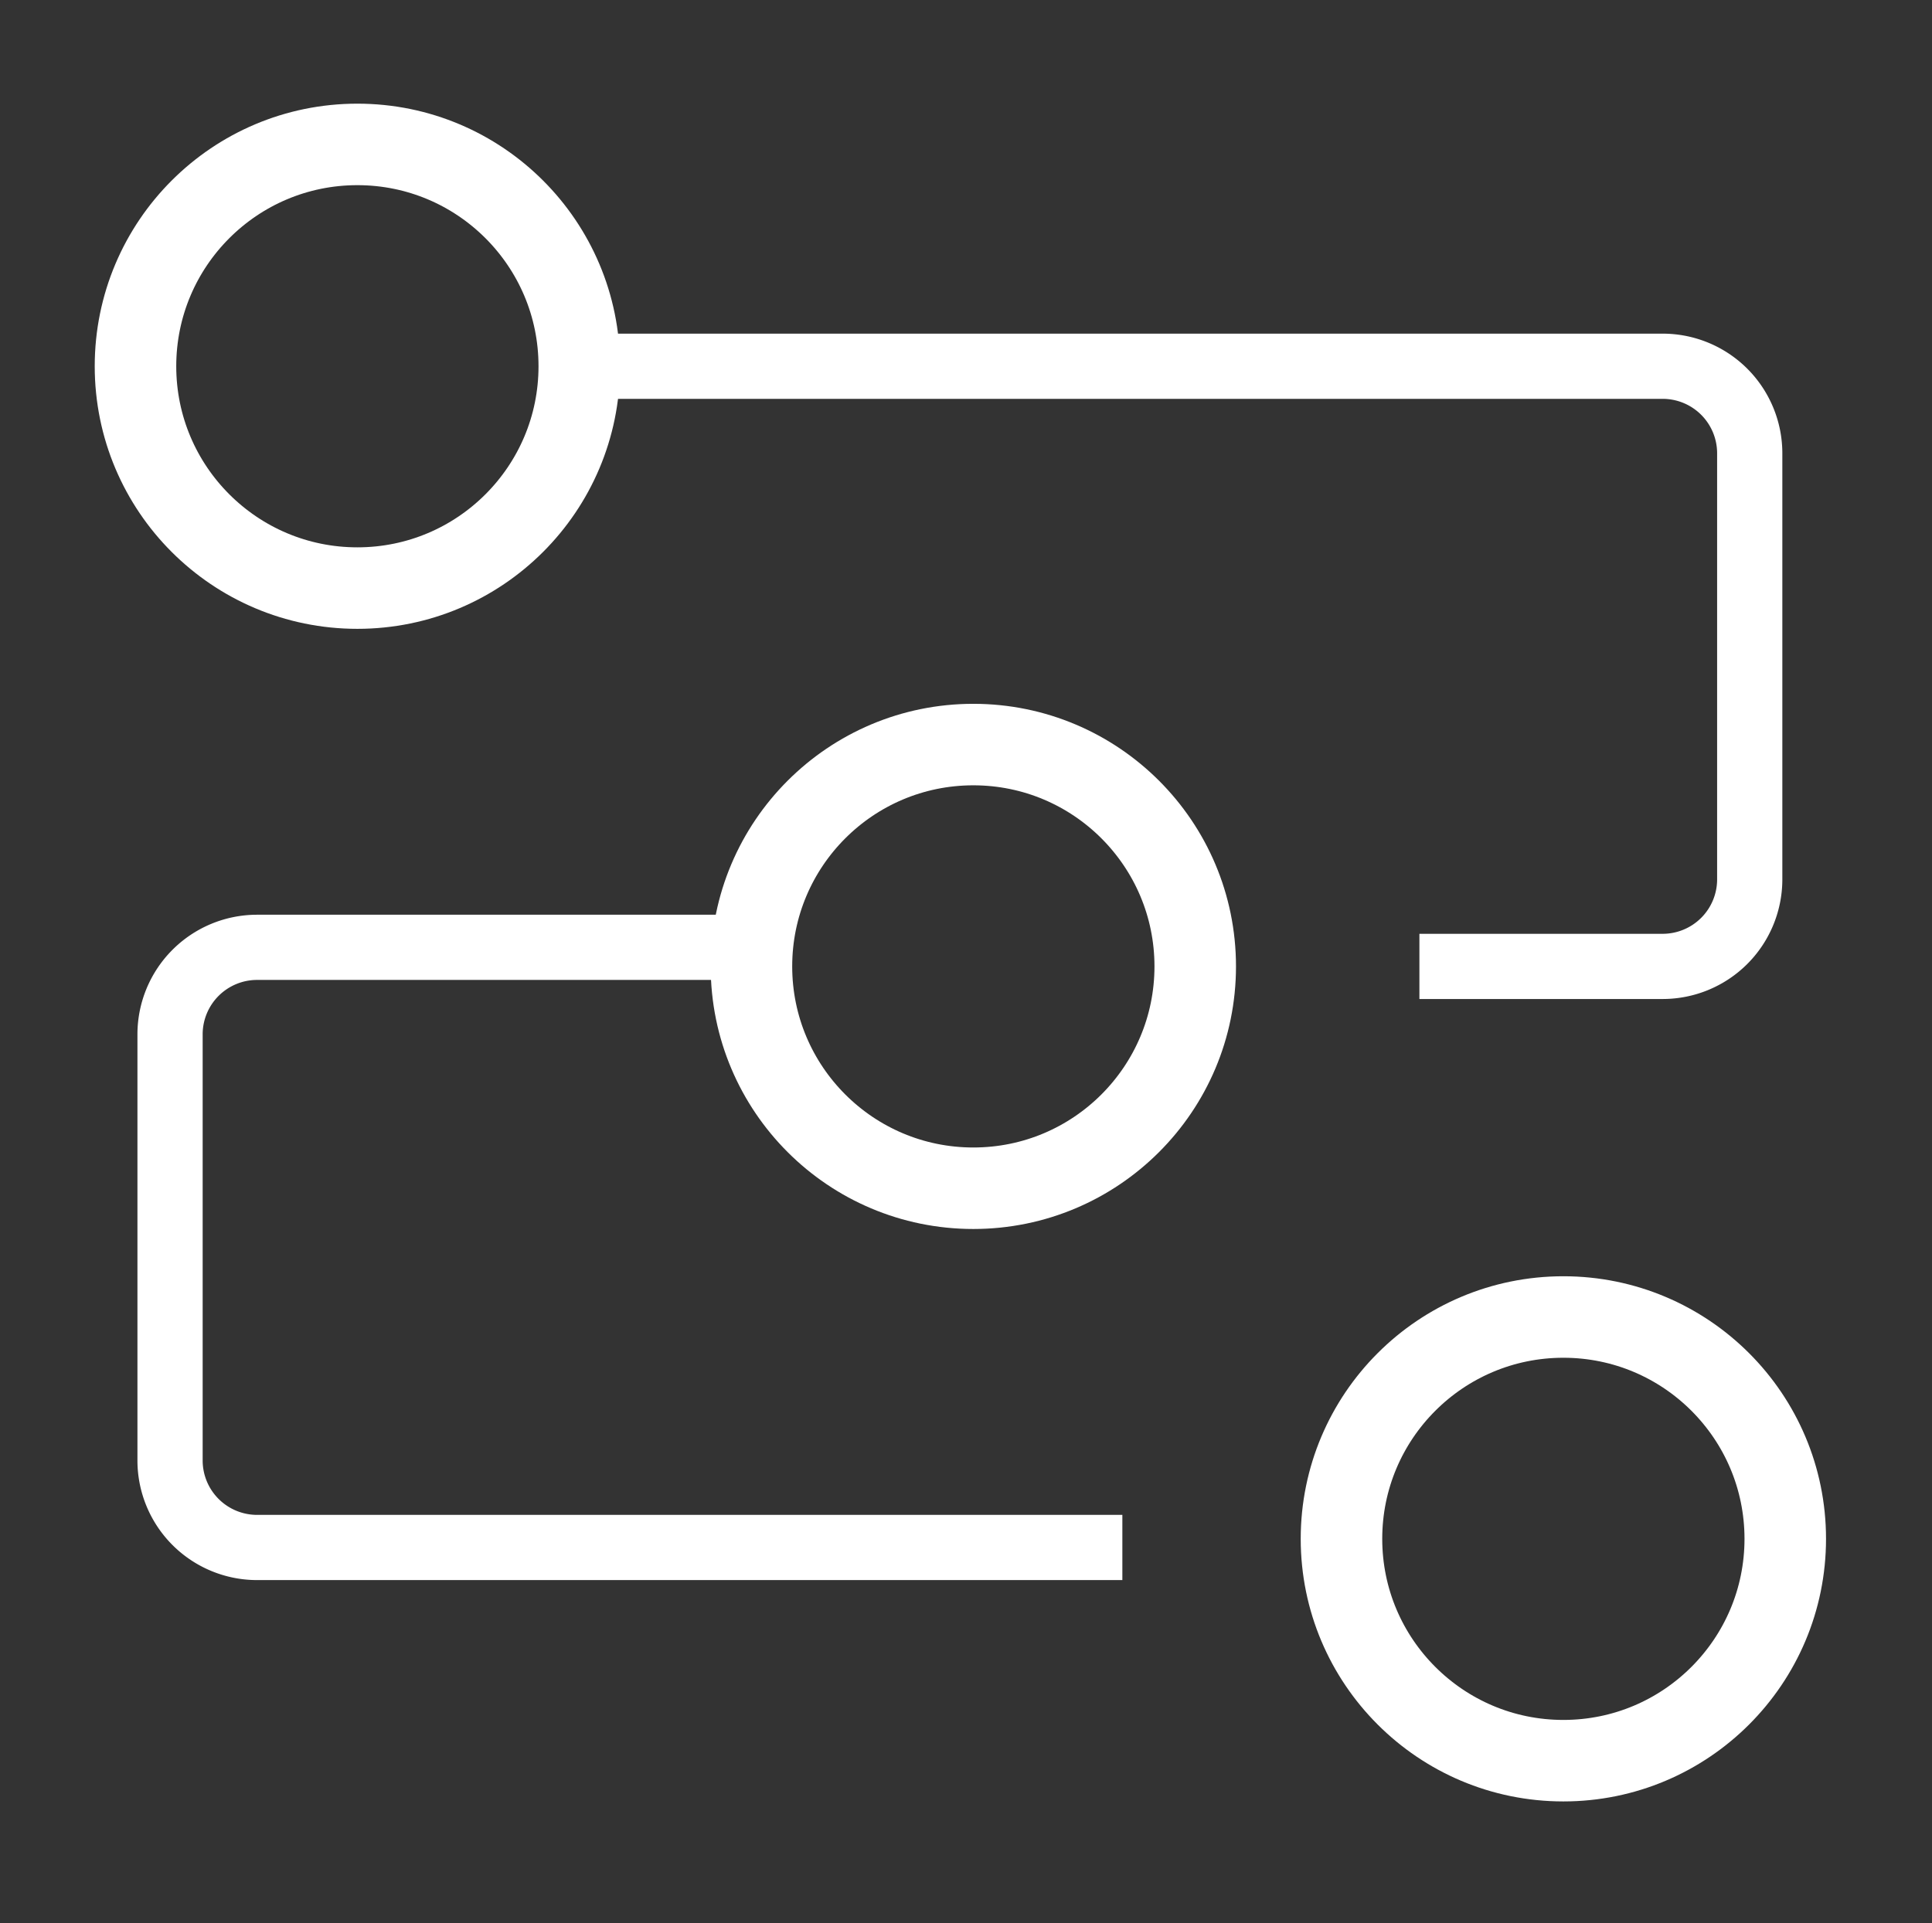 <svg id="Capa_1" data-name="Capa 1" xmlns="http://www.w3.org/2000/svg" viewBox="0 0 118.5 118"><rect x="0" y="0" width="118.5" height="118" fill="#333333" stroke="none"/><defs><style>.cls-1,.cls-2{fill:none;stroke:#fff;stroke-miterlimit:10;}.cls-1{stroke-width:5px;}.cls-2{stroke-width:4px;}</style></defs><title>secondblock_icon_simple_blue-02-01</title><circle class="cls-1" cx="21.92" cy="22.47" r="13.61"/><circle class="cls-1" cx="59.7" cy="59.29" r="13.61"/><circle class="cls-1" cx="95.89" cy="94.41" r="13.61"/><path class="cls-2" d="M36,22.47h66a5.34,5.34,0,0,1,5.32,5.32V54A5.34,5.34,0,0,1,102,59.29H87.06"/><path class="cls-2" d="M46.09,58.12H15.75a5.34,5.34,0,0,0-5.32,5.32V89.62a5.34,5.34,0,0,0,5.32,5.32H68.84"/></svg>